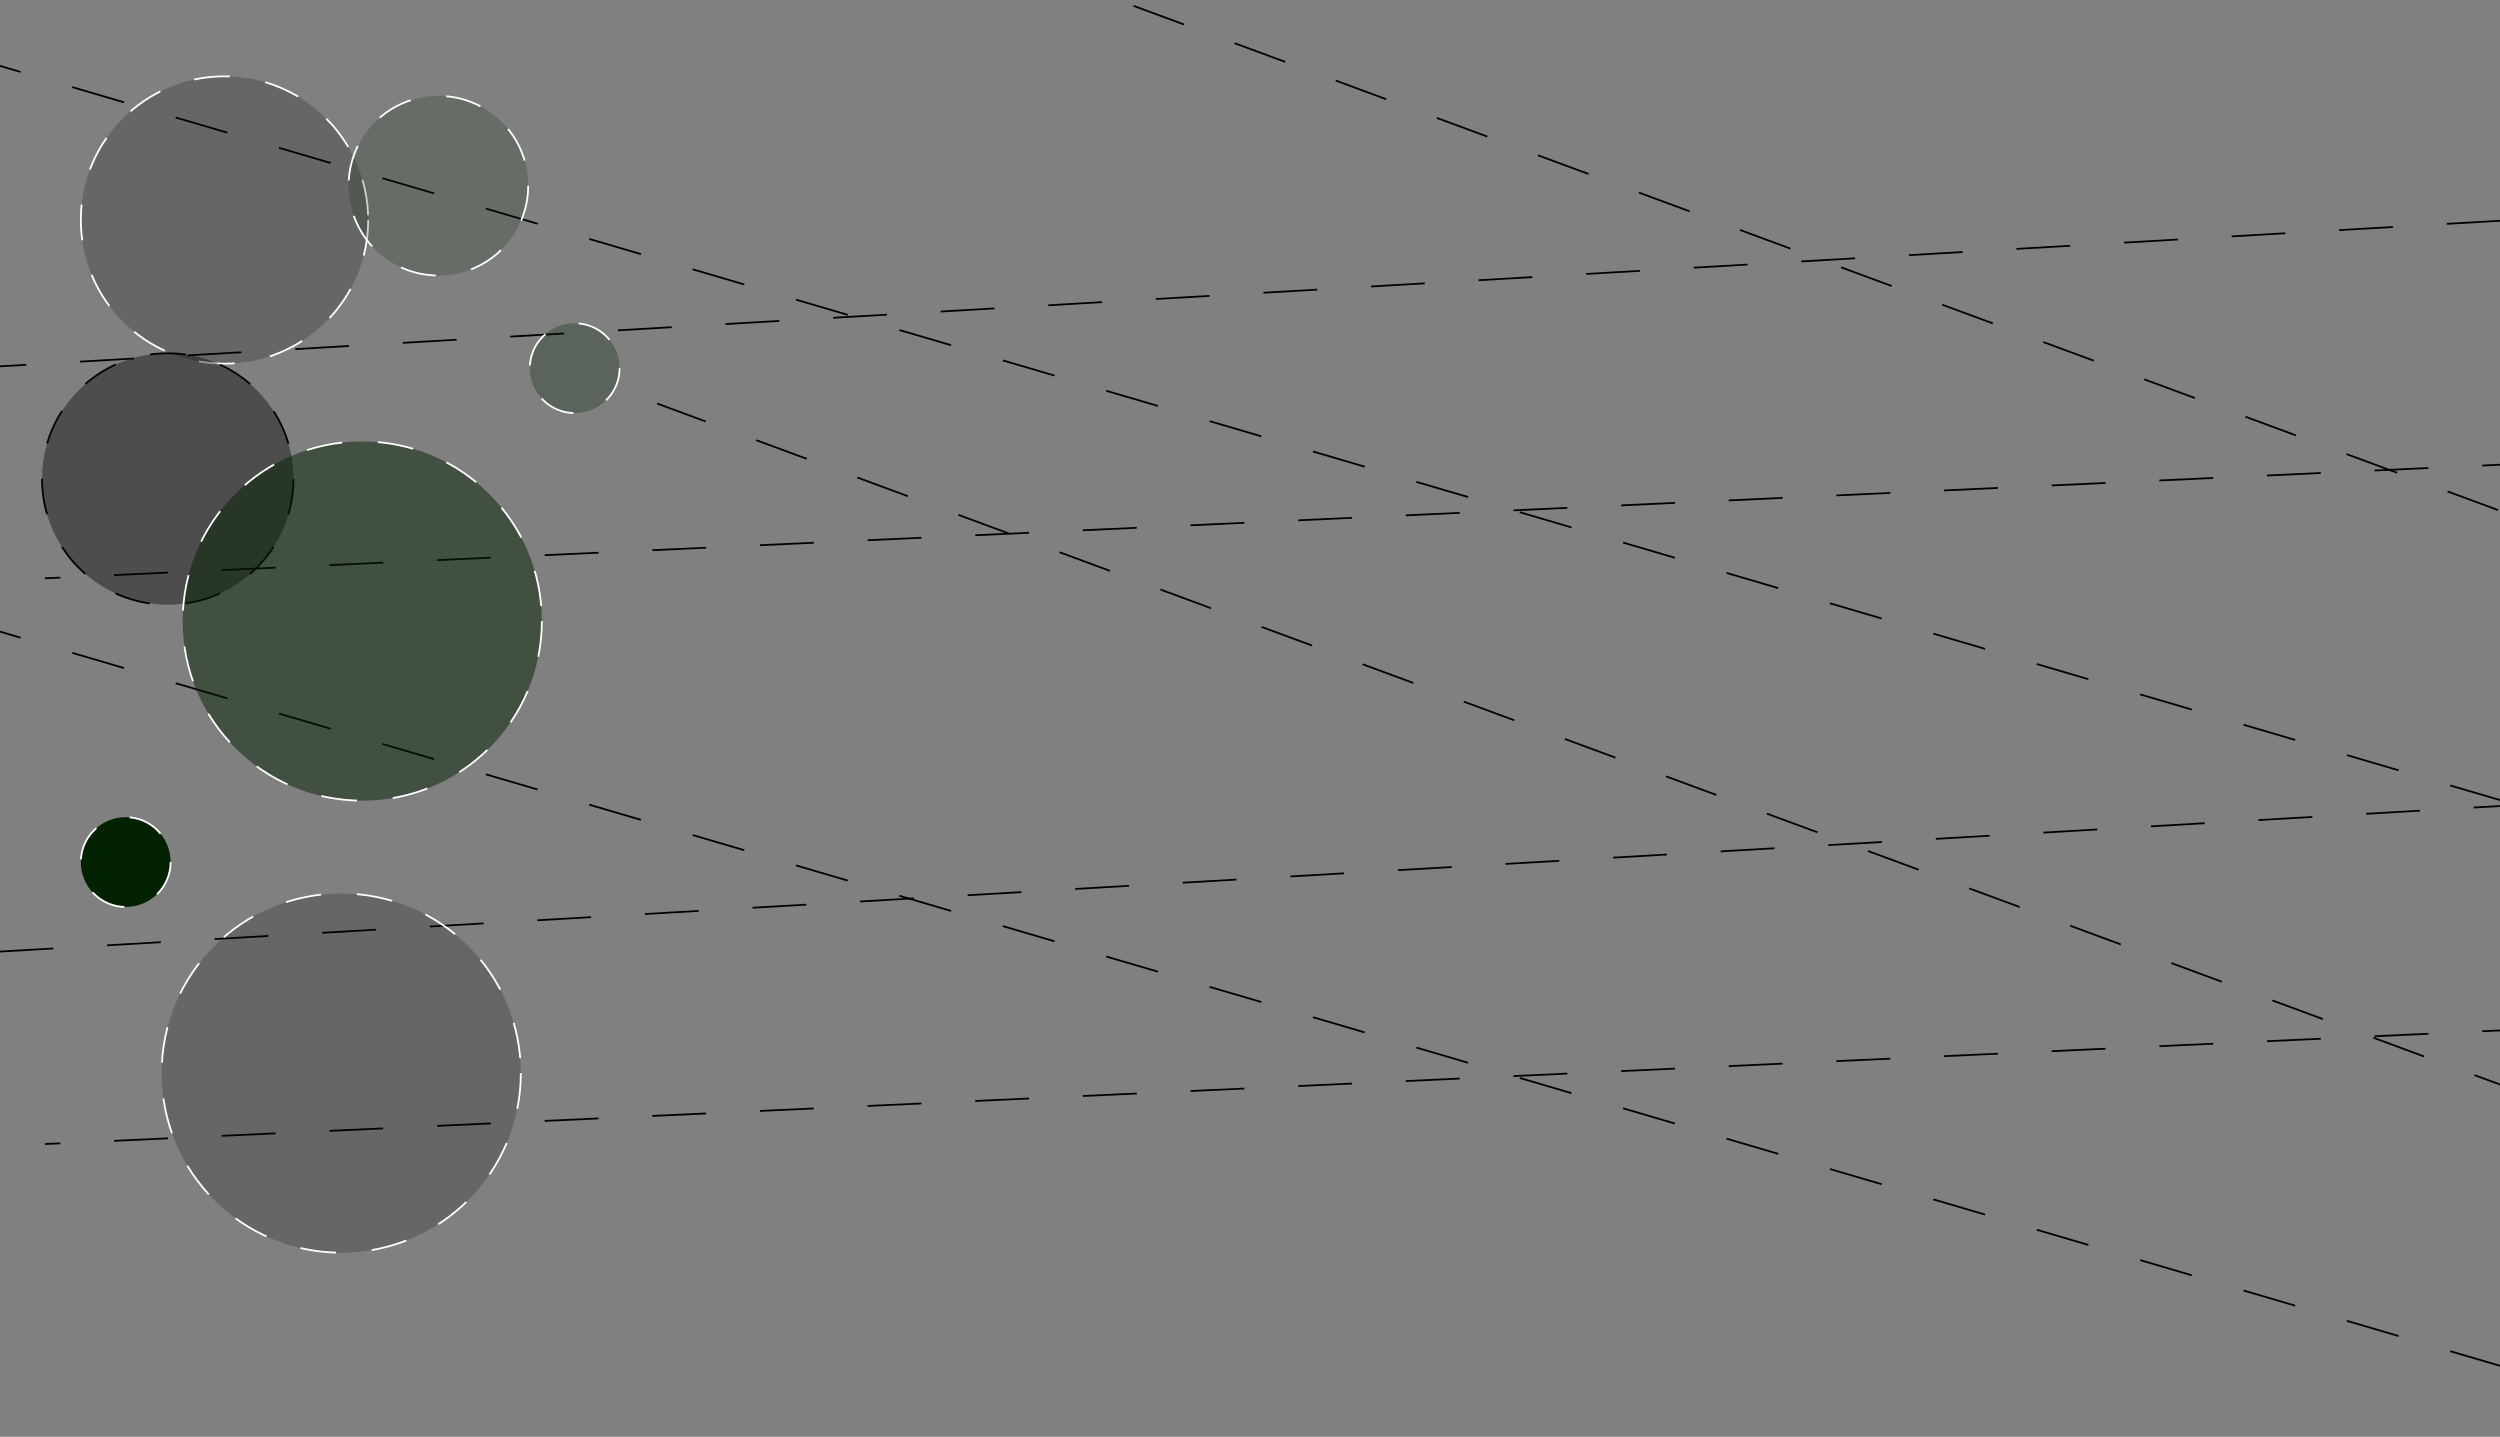 <svg xmlns="http://www.w3.org/2000/svg" width="1392" height="800" stroke-width="1">
    <rect width="100%" height="100%" fill="#808080" stroke="none"/>
    <path stroke="#000000" stroke-dasharray="30" d="M -254.9 218.8 l 2006.1 -116.8 m 90 348.4 L 350.9 -100.3"/>
    <path stroke="#000000" stroke-dasharray="30" d="M -914.9 1121.1 l 2226.2 -103 m 99.9 307.3 L -242.7 839.7" transform="matrix(-1,0,0,-1,1336.3,1340.1)"/>
    <path stroke="#000000" stroke-dasharray="30" d="M -239.9 543.8 l 2006.1 -116.8 m 90 348.4 L 365.9 224.7"/>
    <path stroke="#000000" stroke-dasharray="30" d="M -914.9 806.1 l 2226.2 -103 m 99.9 307.3 L -242.7 524.7" transform="matrix(-1,0,0,-1,1336.3,1340.1)"/>
    <circle cx="125" cy="122.5" r="80" fill="black" fill-opacity="0.2" stroke="white" stroke-dasharray="20"/>
    <circle cx="93.4" cy="266.7" r="70" fill="black" fill-opacity="0.4" stroke="black" stroke-dasharray="20"/>
    <circle cx="244.1" cy="103.4" r="50" fill="rgb(2, 32, 1)" fill-opacity="0.2" stroke="white" stroke-dasharray="20"/>
    <circle fill-opacity="0.5" cx="201.7" cy="345.8" r="100" fill="rgb(2, 32, 1)" stroke="white" stroke-dasharray="20"/>
    <circle cx="320" cy="205" r="25" fill="rgb(2, 34, 1)" fill-opacity="0.3" stroke="white" stroke-dasharray="20"/>
    <!--<g> <path stroke="#ffffff" fill-opacity="0.5" stroke-dasharray="20" d="M 379.7 115.8 C 382.5 112 376.5 112 376.5 112 S 376.5 126.3 376.5 119.3 S 220.4 332.7 220.4 332.7 S -14.1 186.8 -15.5 172.6 S -90.5 379.1 -155.3 432.3" transform="matrix(0.2,0.9,-0.5,0.4,270.2,-35.1)"/> <path stroke="#ffffff" fill-opacity="0.4" stroke-dasharray="20" d="M 542.7 -84.3 c 545.5 -88.1 539.5 -88.1 539.5 -88.1 S 539.5 -73.8 539.5 -80.8 S 383.4 132.6 383.4 132.6 S 148.9 -13.3 147.5 -27.5 S 72.5 179 7.7 232.2" transform="matrix(0.2,0.9,-0.5,0.4,270.2,-35.1)"/> </g>-->
    <circle cx="70" cy="480" fill="rgb(2, 34, 1)" r="25" stroke="white" stroke-dasharray="20"/>
    <circle cx="190" cy="597.5" fill="black" fill-opacity="0.2" r="100" stroke="white" stroke-dasharray="20"/>
</svg>
